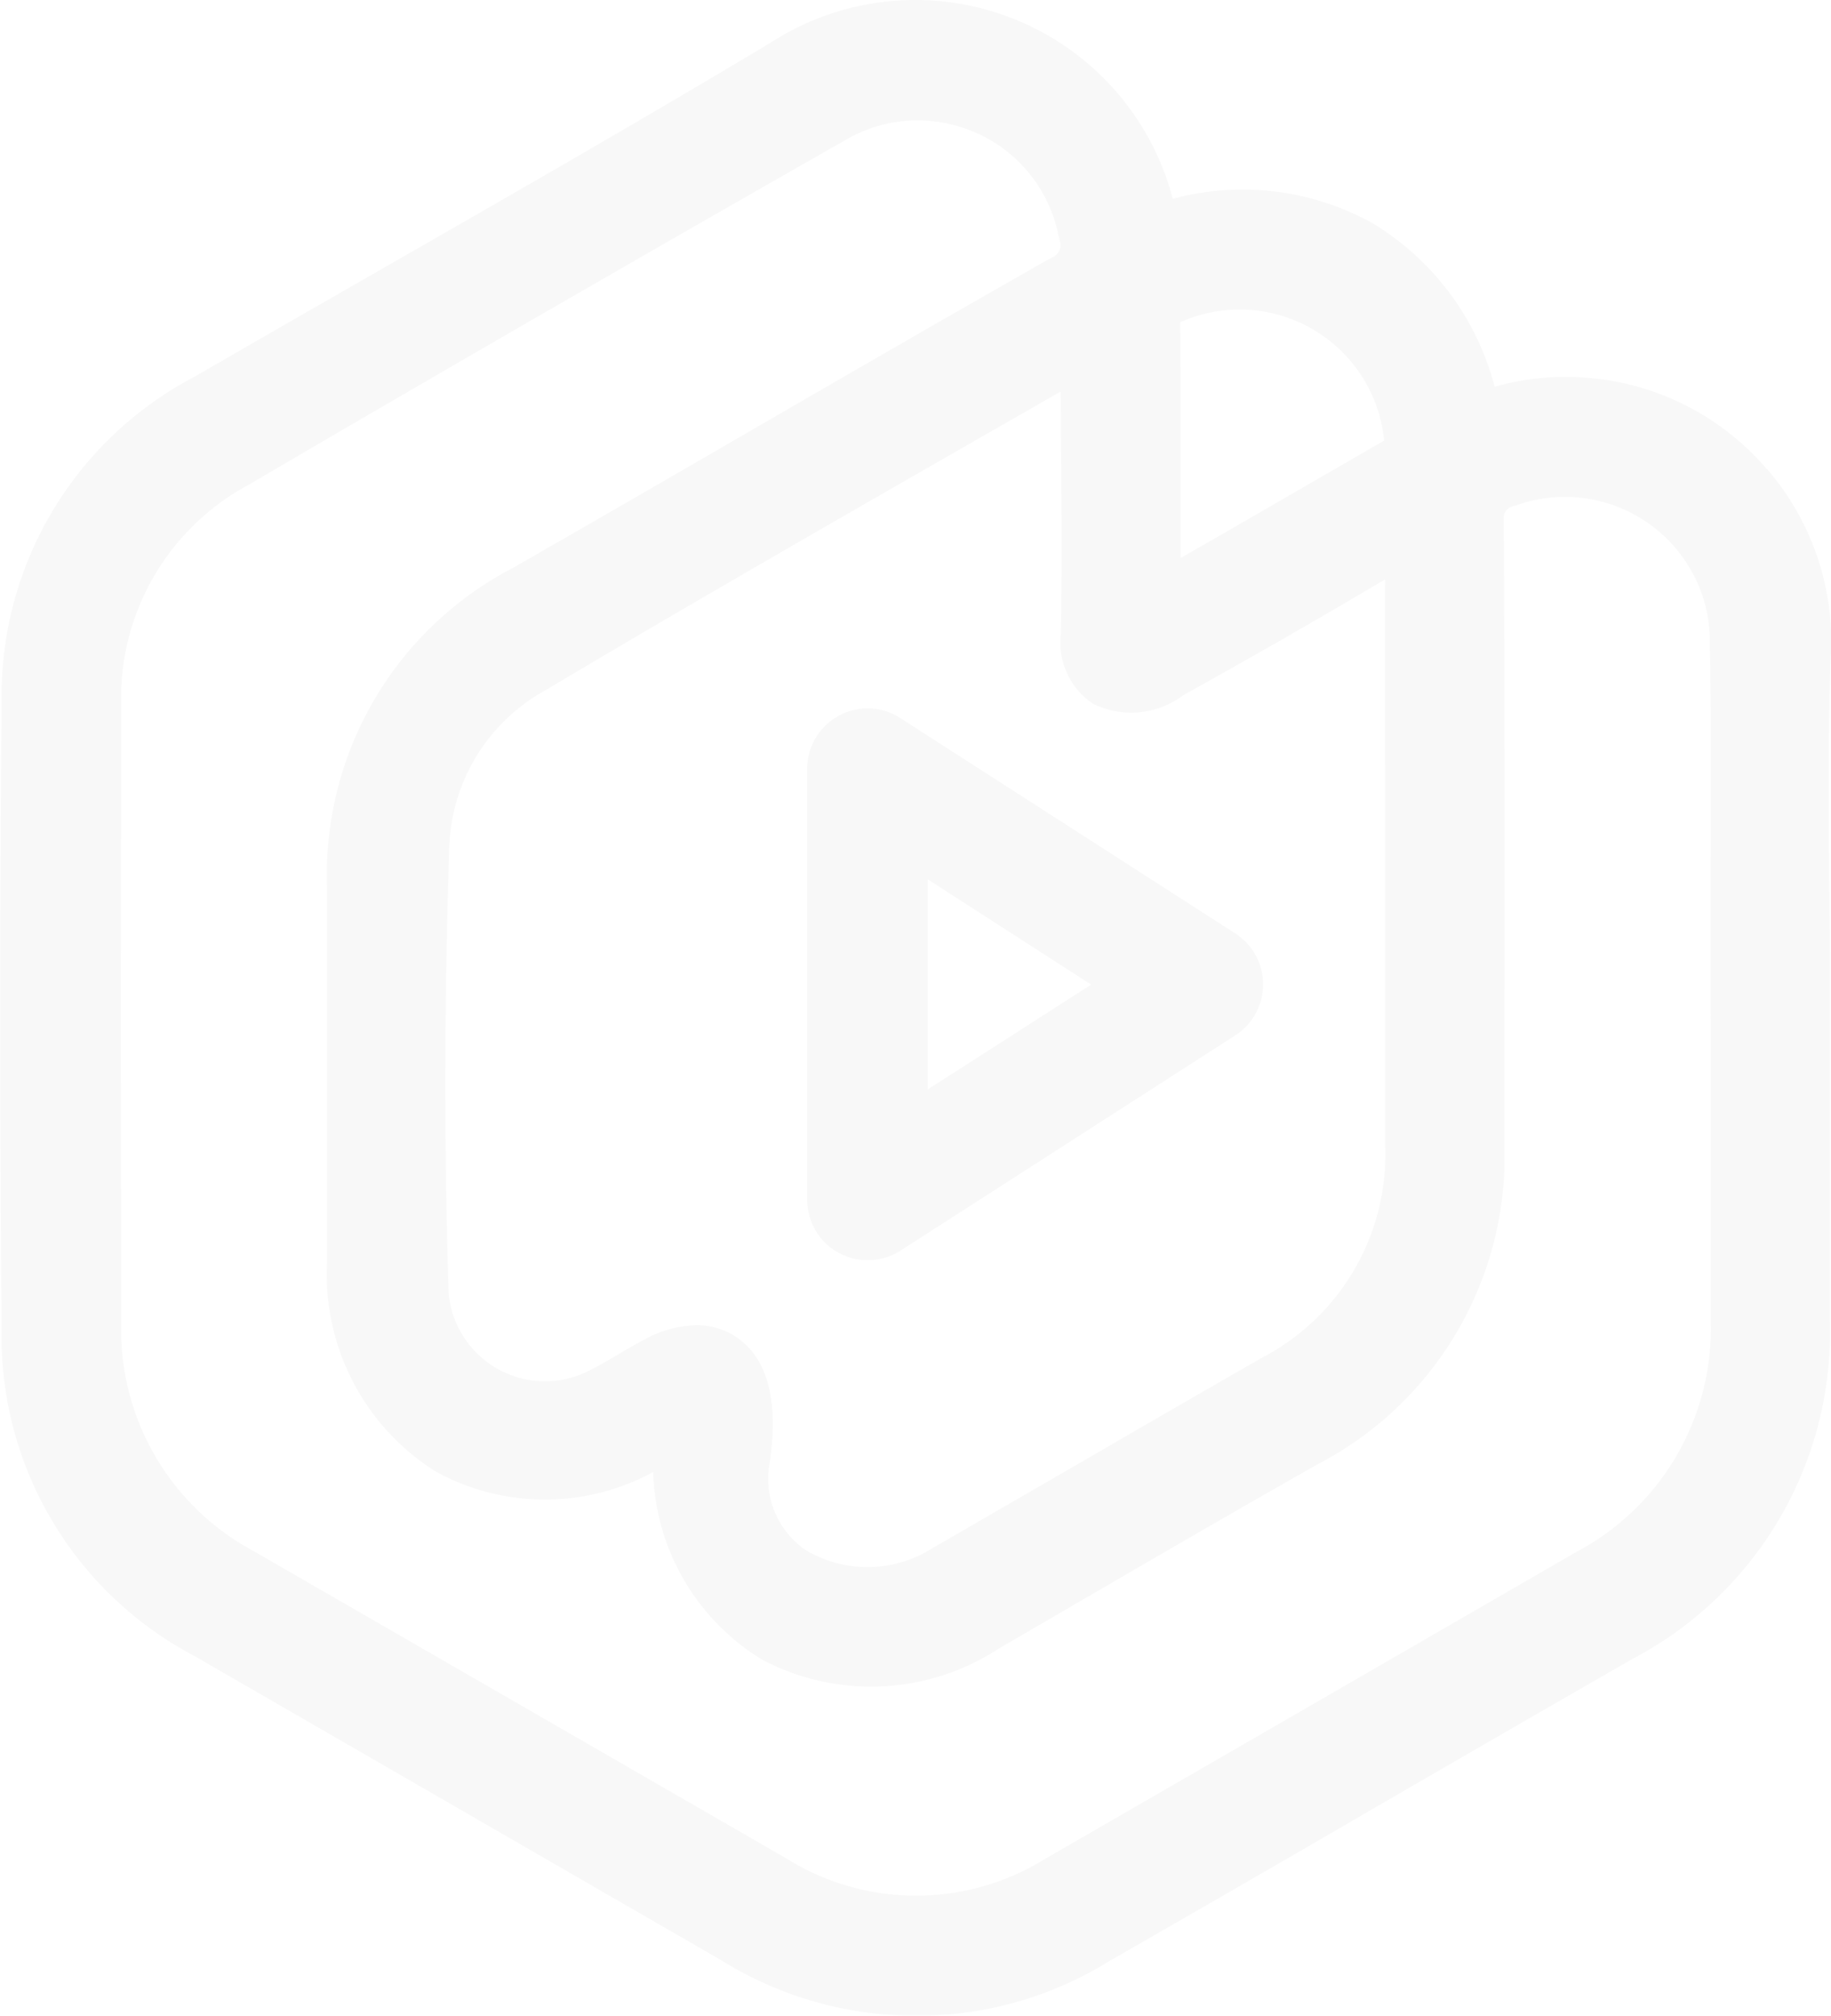 <svg xmlns="http://www.w3.org/2000/svg" width="67.833" height="74.659" viewBox="0 0 67.833 74.659"><defs><style>.a{opacity:0.03;}</style></defs><g class="a"><path d="M77.937,31.269a9.751,9.751,0,0,0-6.718-3.384,9.651,9.651,0,0,0-3.362.337,10.044,10.044,0,0,0-4.5-6.043,9.907,9.907,0,0,0-7.425-.917,9.864,9.864,0,0,0-14.9-5.783c-4.72,2.829-9.578,5.615-14.278,8.309-2.363,1.356-4.729,2.712-7.039,4.05a13.335,13.335,0,0,0-7.17,12.081c-.071,7.676-.071,15.461,0,23.1a13.38,13.38,0,0,0,7.15,12.219l19.5,11.26a13.653,13.653,0,0,0,7.237,2.062,13.508,13.508,0,0,0,7.166-2.037q4.893-2.805,9.765-5.639c3.216-1.864,6.436-3.728,9.611-5.548a13.67,13.67,0,0,0,7.3-12.554V50.683c0-1.274,0-2.55-.022-3.821-.022-2.785-.047-5.663.047-8.477a9.765,9.765,0,0,0-2.352-7.115ZM75.86,62.7v.062a9.365,9.365,0,0,1-4.975,8.617Q61.058,77.06,51.191,82.755a9.068,9.068,0,0,1-9.583-.027L21.9,71.359a9.3,9.3,0,0,1-4.924-8.513c-.018-7.568-.018-15.133,0-22.749a8.968,8.968,0,0,1,4.709-8.238c7.323-4.292,14.76-8.582,22.1-12.763a5.282,5.282,0,0,1,2.694-.741,5.381,5.381,0,0,1,1.332.173,5.293,5.293,0,0,1,3.256,2.441,5.35,5.35,0,0,1,.639,1.687l.042.166a.5.5,0,0,1-.28.612l-.144.071c-3.786,2.15-7.556,4.332-11.318,6.513-2.856,1.653-5.712,3.307-8.528,4.918A12.8,12.8,0,0,0,24.6,46.7V60.68a8.615,8.615,0,0,0,4.03,7.723,8.4,8.4,0,0,0,8.051.018,8.42,8.42,0,0,0,4.057,6.959A8.655,8.655,0,0,0,49.5,74.95l3.329-1.937c2.832-1.647,5.663-3.293,8.473-4.882a12.851,12.851,0,0,0,6.915-11.868v-.415c.013-7.394.027-15.042-.027-22.565v-.153a.444.444,0,0,1,.333-.477l.144-.042a5.373,5.373,0,0,1,6.857,3.264,5.439,5.439,0,0,1,.306,1.862c.047,2.683.036,5.37.027,8.058v3.471ZM56.3,25.792a5.384,5.384,0,0,1,7.062,2.847,5.451,5.451,0,0,1,.4,1.578l-2.752,1.589q-2.386,1.383-4.782,2.758V33.8c0-2.663,0-5.275-.022-7.974Zm7.5,9.567c-.016,2.39-.011,4.778,0,7.168V56.255a8.5,8.5,0,0,1-4.576,7.938q-3.3,1.893-6.593,3.808l-5.619,3.249a4.483,4.483,0,0,1-4.676.064,3.2,3.2,0,0,1-1.332-3.264c.115-.85.464-3.438-1.2-4.6a2.617,2.617,0,0,0-1.525-.468,4.148,4.148,0,0,0-1.928.535c-.331.173-.652.362-.976.553s-.65.384-1.019.57a3.584,3.584,0,0,1-4.842-1.476,3.531,3.531,0,0,1-.411-1.394c-.169-5.339-.16-10.91.027-16.549a6.88,6.88,0,0,1,3.526-5.737c4.982-2.969,10.1-5.91,15.053-8.753L51.777,28.4l.011,1.451c.022,2.576.042,5.011,0,7.483a2.739,2.739,0,0,0,1.189,2.63,3.207,3.207,0,0,0,3.349-.32c2.5-1.389,5.015-2.827,7.477-4.29Z" transform="translate(-12.484 -13.897)"/><path d="M35.864,33.667A2.219,2.219,0,0,0,34.7,35.629V51.592a2.233,2.233,0,0,0,2.219,2.235h.035a2.237,2.237,0,0,0,1.194-.348l12.428-7.989a2.244,2.244,0,0,0,0-3.753L38.146,33.747A2.219,2.219,0,0,0,35.864,33.667Zm3.3,13.837V39.721l6.056,3.9Z" transform="translate(-4.795 -7.152)"/></g></svg>